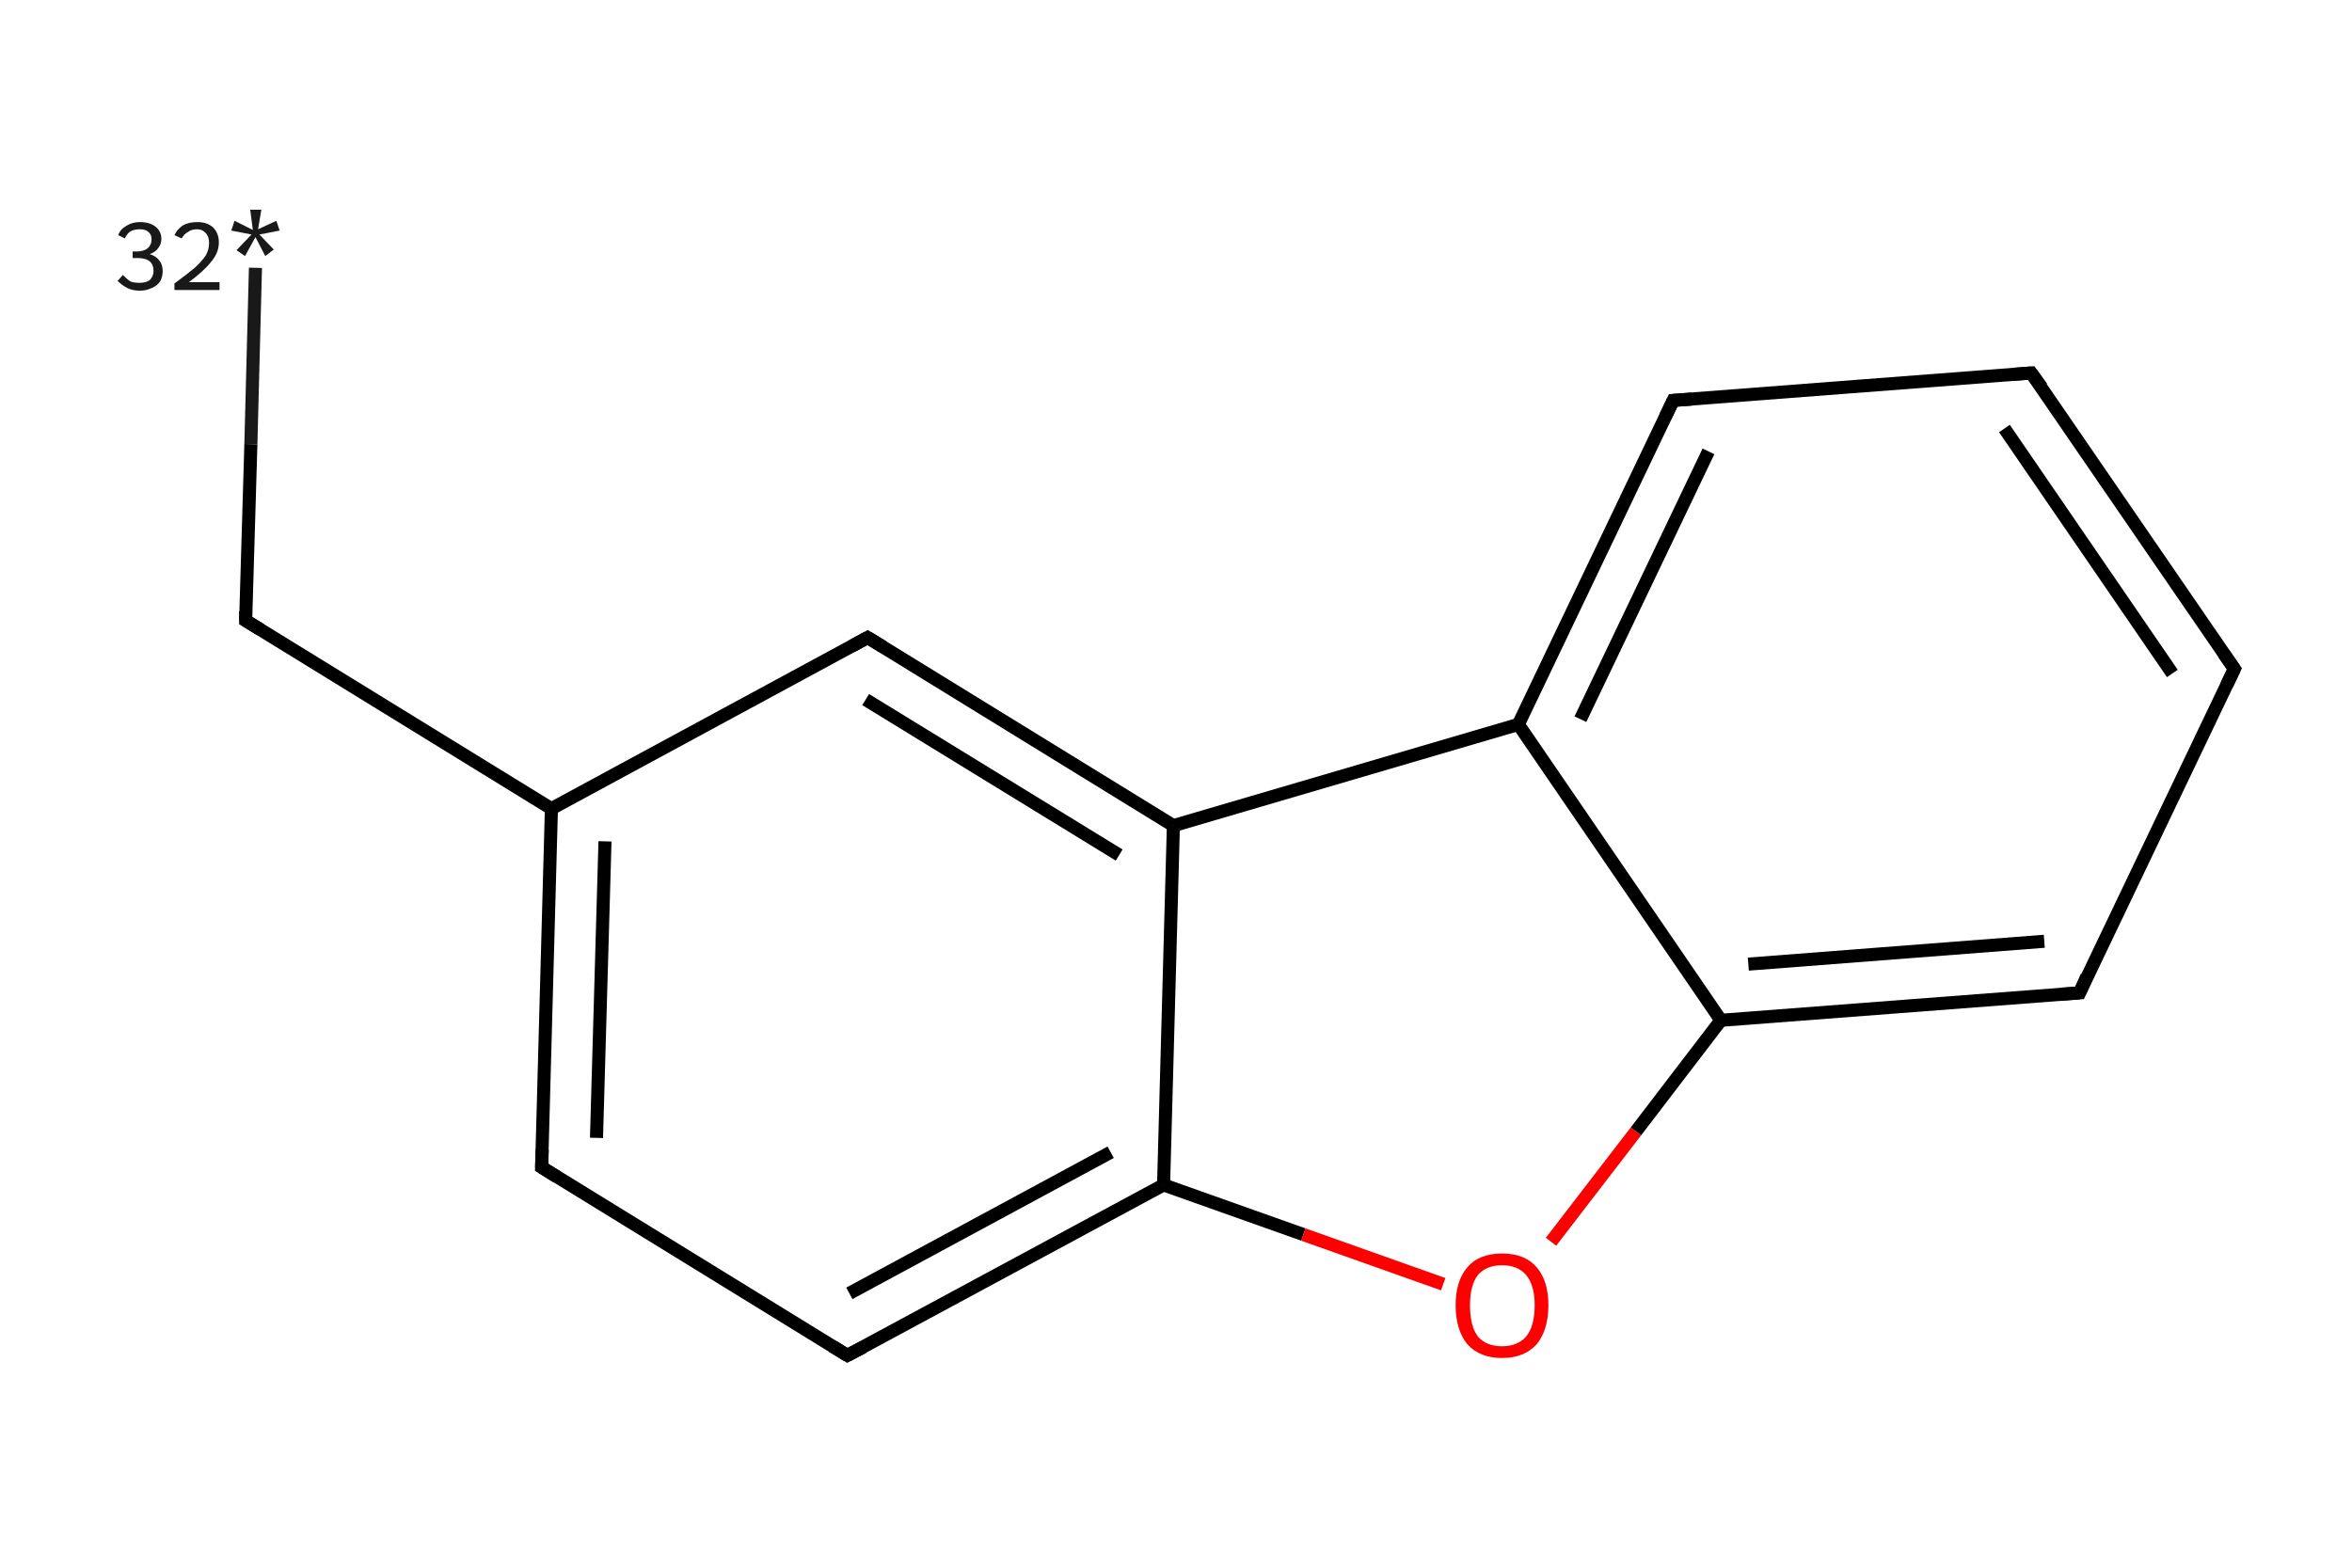 <?xml version='1.0' encoding='iso-8859-1'?>
<svg version='1.1' baseProfile='full'
              xmlns='http://www.w3.org/2000/svg'
                      xmlns:rdkit='http://www.rdkit.org/xml'
                      xmlns:xlink='http://www.w3.org/1999/xlink'
                  xml:space='preserve'
width='360px' height='240px' viewBox='0 0 360 240'>
<!-- END OF HEADER -->
<rect style='opacity:1.0;fill:#FFFFFF;stroke:none' width='360.0' height='240.0' x='0.0' y='0.0'> </rect>
<path class='bond-0 atom-0 atom-1' d='M 39.1,41.0 L 38.4,68.0' style='fill:none;fill-rule:evenodd;stroke:#191919;stroke-width:2.0px;stroke-linecap:butt;stroke-linejoin:miter;stroke-opacity:1' />
<path class='bond-0 atom-0 atom-1' d='M 38.4,68.0 L 37.6,95.0' style='fill:none;fill-rule:evenodd;stroke:#000000;stroke-width:2.0px;stroke-linecap:butt;stroke-linejoin:miter;stroke-opacity:1' />
<path class='bond-1 atom-1 atom-2' d='M 37.6,95.0 L 84.4,123.8' style='fill:none;fill-rule:evenodd;stroke:#000000;stroke-width:2.0px;stroke-linecap:butt;stroke-linejoin:miter;stroke-opacity:1' />
<path class='bond-2 atom-2 atom-3' d='M 84.4,123.8 L 82.9,178.7' style='fill:none;fill-rule:evenodd;stroke:#000000;stroke-width:2.0px;stroke-linecap:butt;stroke-linejoin:miter;stroke-opacity:1' />
<path class='bond-2 atom-2 atom-3' d='M 92.6,128.8 L 91.3,174.2' style='fill:none;fill-rule:evenodd;stroke:#000000;stroke-width:2.0px;stroke-linecap:butt;stroke-linejoin:miter;stroke-opacity:1' />
<path class='bond-3 atom-3 atom-4' d='M 82.9,178.7 L 129.7,207.5' style='fill:none;fill-rule:evenodd;stroke:#000000;stroke-width:2.0px;stroke-linecap:butt;stroke-linejoin:miter;stroke-opacity:1' />
<path class='bond-4 atom-4 atom-5' d='M 129.7,207.5 L 178.1,181.4' style='fill:none;fill-rule:evenodd;stroke:#000000;stroke-width:2.0px;stroke-linecap:butt;stroke-linejoin:miter;stroke-opacity:1' />
<path class='bond-4 atom-4 atom-5' d='M 130.0,198.0 L 170.0,176.4' style='fill:none;fill-rule:evenodd;stroke:#000000;stroke-width:2.0px;stroke-linecap:butt;stroke-linejoin:miter;stroke-opacity:1' />
<path class='bond-5 atom-5 atom-6' d='M 178.1,181.4 L 199.5,189.0' style='fill:none;fill-rule:evenodd;stroke:#000000;stroke-width:2.0px;stroke-linecap:butt;stroke-linejoin:miter;stroke-opacity:1' />
<path class='bond-5 atom-5 atom-6' d='M 199.5,189.0 L 220.9,196.6' style='fill:none;fill-rule:evenodd;stroke:#FF0000;stroke-width:2.0px;stroke-linecap:butt;stroke-linejoin:miter;stroke-opacity:1' />
<path class='bond-6 atom-6 atom-7' d='M 237.4,190.1 L 250.4,173.2' style='fill:none;fill-rule:evenodd;stroke:#FF0000;stroke-width:2.0px;stroke-linecap:butt;stroke-linejoin:miter;stroke-opacity:1' />
<path class='bond-6 atom-6 atom-7' d='M 250.4,173.2 L 263.4,156.2' style='fill:none;fill-rule:evenodd;stroke:#000000;stroke-width:2.0px;stroke-linecap:butt;stroke-linejoin:miter;stroke-opacity:1' />
<path class='bond-7 atom-7 atom-8' d='M 263.4,156.2 L 318.3,152.0' style='fill:none;fill-rule:evenodd;stroke:#000000;stroke-width:2.0px;stroke-linecap:butt;stroke-linejoin:miter;stroke-opacity:1' />
<path class='bond-7 atom-7 atom-8' d='M 267.6,147.6 L 312.9,144.1' style='fill:none;fill-rule:evenodd;stroke:#000000;stroke-width:2.0px;stroke-linecap:butt;stroke-linejoin:miter;stroke-opacity:1' />
<path class='bond-8 atom-8 atom-9' d='M 318.3,152.0 L 342.0,102.4' style='fill:none;fill-rule:evenodd;stroke:#000000;stroke-width:2.0px;stroke-linecap:butt;stroke-linejoin:miter;stroke-opacity:1' />
<path class='bond-9 atom-9 atom-10' d='M 342.0,102.4 L 310.9,57.1' style='fill:none;fill-rule:evenodd;stroke:#000000;stroke-width:2.0px;stroke-linecap:butt;stroke-linejoin:miter;stroke-opacity:1' />
<path class='bond-9 atom-9 atom-10' d='M 332.5,103.1 L 306.8,65.6' style='fill:none;fill-rule:evenodd;stroke:#000000;stroke-width:2.0px;stroke-linecap:butt;stroke-linejoin:miter;stroke-opacity:1' />
<path class='bond-10 atom-10 atom-11' d='M 310.9,57.1 L 256.1,61.3' style='fill:none;fill-rule:evenodd;stroke:#000000;stroke-width:2.0px;stroke-linecap:butt;stroke-linejoin:miter;stroke-opacity:1' />
<path class='bond-11 atom-11 atom-12' d='M 256.1,61.3 L 232.4,110.9' style='fill:none;fill-rule:evenodd;stroke:#000000;stroke-width:2.0px;stroke-linecap:butt;stroke-linejoin:miter;stroke-opacity:1' />
<path class='bond-11 atom-11 atom-12' d='M 261.5,69.1 L 241.9,110.1' style='fill:none;fill-rule:evenodd;stroke:#000000;stroke-width:2.0px;stroke-linecap:butt;stroke-linejoin:miter;stroke-opacity:1' />
<path class='bond-12 atom-12 atom-13' d='M 232.4,110.9 L 179.6,126.4' style='fill:none;fill-rule:evenodd;stroke:#000000;stroke-width:2.0px;stroke-linecap:butt;stroke-linejoin:miter;stroke-opacity:1' />
<path class='bond-13 atom-13 atom-14' d='M 179.6,126.4 L 132.8,97.6' style='fill:none;fill-rule:evenodd;stroke:#000000;stroke-width:2.0px;stroke-linecap:butt;stroke-linejoin:miter;stroke-opacity:1' />
<path class='bond-13 atom-13 atom-14' d='M 171.3,130.9 L 132.5,107.1' style='fill:none;fill-rule:evenodd;stroke:#000000;stroke-width:2.0px;stroke-linecap:butt;stroke-linejoin:miter;stroke-opacity:1' />
<path class='bond-14 atom-14 atom-2' d='M 132.8,97.6 L 84.4,123.8' style='fill:none;fill-rule:evenodd;stroke:#000000;stroke-width:2.0px;stroke-linecap:butt;stroke-linejoin:miter;stroke-opacity:1' />
<path class='bond-15 atom-13 atom-5' d='M 179.6,126.4 L 178.1,181.4' style='fill:none;fill-rule:evenodd;stroke:#000000;stroke-width:2.0px;stroke-linecap:butt;stroke-linejoin:miter;stroke-opacity:1' />
<path class='bond-16 atom-12 atom-7' d='M 232.4,110.9 L 263.4,156.2' style='fill:none;fill-rule:evenodd;stroke:#000000;stroke-width:2.0px;stroke-linecap:butt;stroke-linejoin:miter;stroke-opacity:1' />
<path d='M 37.6,93.6 L 37.6,95.0 L 39.9,96.4' style='fill:none;stroke:#000000;stroke-width:2.0px;stroke-linecap:butt;stroke-linejoin:miter;stroke-opacity:1;' />
<path d='M 83.0,176.0 L 82.9,178.7 L 85.3,180.2' style='fill:none;stroke:#000000;stroke-width:2.0px;stroke-linecap:butt;stroke-linejoin:miter;stroke-opacity:1;' />
<path d='M 127.4,206.1 L 129.7,207.5 L 132.2,206.2' style='fill:none;stroke:#000000;stroke-width:2.0px;stroke-linecap:butt;stroke-linejoin:miter;stroke-opacity:1;' />
<path d='M 315.5,152.2 L 318.3,152.0 L 319.4,149.5' style='fill:none;stroke:#000000;stroke-width:2.0px;stroke-linecap:butt;stroke-linejoin:miter;stroke-opacity:1;' />
<path d='M 340.8,104.9 L 342.0,102.4 L 340.4,100.1' style='fill:none;stroke:#000000;stroke-width:2.0px;stroke-linecap:butt;stroke-linejoin:miter;stroke-opacity:1;' />
<path d='M 312.5,59.3 L 310.9,57.1 L 308.2,57.3' style='fill:none;stroke:#000000;stroke-width:2.0px;stroke-linecap:butt;stroke-linejoin:miter;stroke-opacity:1;' />
<path d='M 258.9,61.1 L 256.1,61.3 L 254.9,63.8' style='fill:none;stroke:#000000;stroke-width:2.0px;stroke-linecap:butt;stroke-linejoin:miter;stroke-opacity:1;' />
<path d='M 135.1,99.0 L 132.8,97.6 L 130.4,98.9' style='fill:none;stroke:#000000;stroke-width:2.0px;stroke-linecap:butt;stroke-linejoin:miter;stroke-opacity:1;' />
<path class='atom-0' d='M 22.9 38.9
Q 23.9 39.2, 24.4 39.9
Q 24.9 40.5, 24.9 41.5
Q 24.9 42.4, 24.5 43.1
Q 24.0 43.8, 23.2 44.1
Q 22.4 44.5, 21.4 44.5
Q 20.3 44.5, 19.5 44.1
Q 18.7 43.7, 18.0 43.0
L 18.8 42.1
Q 19.5 42.8, 20.0 43.1
Q 20.5 43.3, 21.4 43.3
Q 22.3 43.3, 22.9 42.9
Q 23.5 42.3, 23.5 41.5
Q 23.5 40.5, 22.9 40.0
Q 22.3 39.5, 21.0 39.5
L 20.3 39.5
L 20.3 38.5
L 20.9 38.5
Q 22.0 38.5, 22.6 38.0
Q 23.2 37.5, 23.2 36.6
Q 23.2 35.9, 22.7 35.5
Q 22.3 35.1, 21.4 35.1
Q 20.6 35.1, 20.0 35.4
Q 19.5 35.7, 19.1 36.5
L 18.1 36.0
Q 18.4 35.1, 19.3 34.6
Q 20.2 34.0, 21.4 34.0
Q 22.9 34.0, 23.8 34.7
Q 24.7 35.4, 24.7 36.6
Q 24.7 37.4, 24.2 38.0
Q 23.8 38.6, 22.9 38.9
' fill='#191919'/>
<path class='atom-0' d='M 26.7 36.0
Q 27.1 35.1, 28.0 34.5
Q 28.9 34.0, 30.2 34.0
Q 31.7 34.0, 32.6 34.8
Q 33.5 35.7, 33.5 37.1
Q 33.5 38.7, 32.3 40.1
Q 31.2 41.5, 28.9 43.2
L 33.6 43.2
L 33.6 44.4
L 26.7 44.4
L 26.7 43.4
Q 28.6 42.0, 29.8 41.0
Q 30.9 40.0, 31.5 39.1
Q 32.0 38.2, 32.0 37.2
Q 32.0 36.2, 31.5 35.7
Q 31.0 35.1, 30.2 35.1
Q 29.3 35.1, 28.8 35.5
Q 28.2 35.8, 27.8 36.5
L 26.7 36.0
' fill='#191919'/>
<path class='atom-0' d='M 36.2 38.3
L 38.5 35.9
L 35.4 35.3
L 35.9 33.8
L 38.7 35.2
L 38.3 32.1
L 40.0 32.1
L 39.5 35.1
L 42.3 33.8
L 42.8 35.3
L 39.7 35.9
L 41.9 38.2
L 40.6 39.2
L 39.1 36.3
L 37.5 39.2
L 36.2 38.3
' fill='#191919'/>
<path class='atom-6' d='M 222.8 199.8
Q 222.8 196.1, 224.6 194.0
Q 226.4 191.9, 229.9 191.9
Q 233.4 191.9, 235.2 194.0
Q 237.0 196.1, 237.0 199.8
Q 237.0 203.6, 235.2 205.8
Q 233.3 207.9, 229.9 207.9
Q 226.5 207.9, 224.6 205.8
Q 222.8 203.6, 222.8 199.8
M 229.9 206.1
Q 232.3 206.1, 233.6 204.6
Q 234.9 203.0, 234.9 199.8
Q 234.9 196.8, 233.6 195.2
Q 232.3 193.7, 229.9 193.7
Q 227.5 193.7, 226.2 195.2
Q 225.0 196.8, 225.0 199.8
Q 225.0 203.0, 226.2 204.6
Q 227.5 206.1, 229.9 206.1
' fill='#FF0000'/>
</svg>
